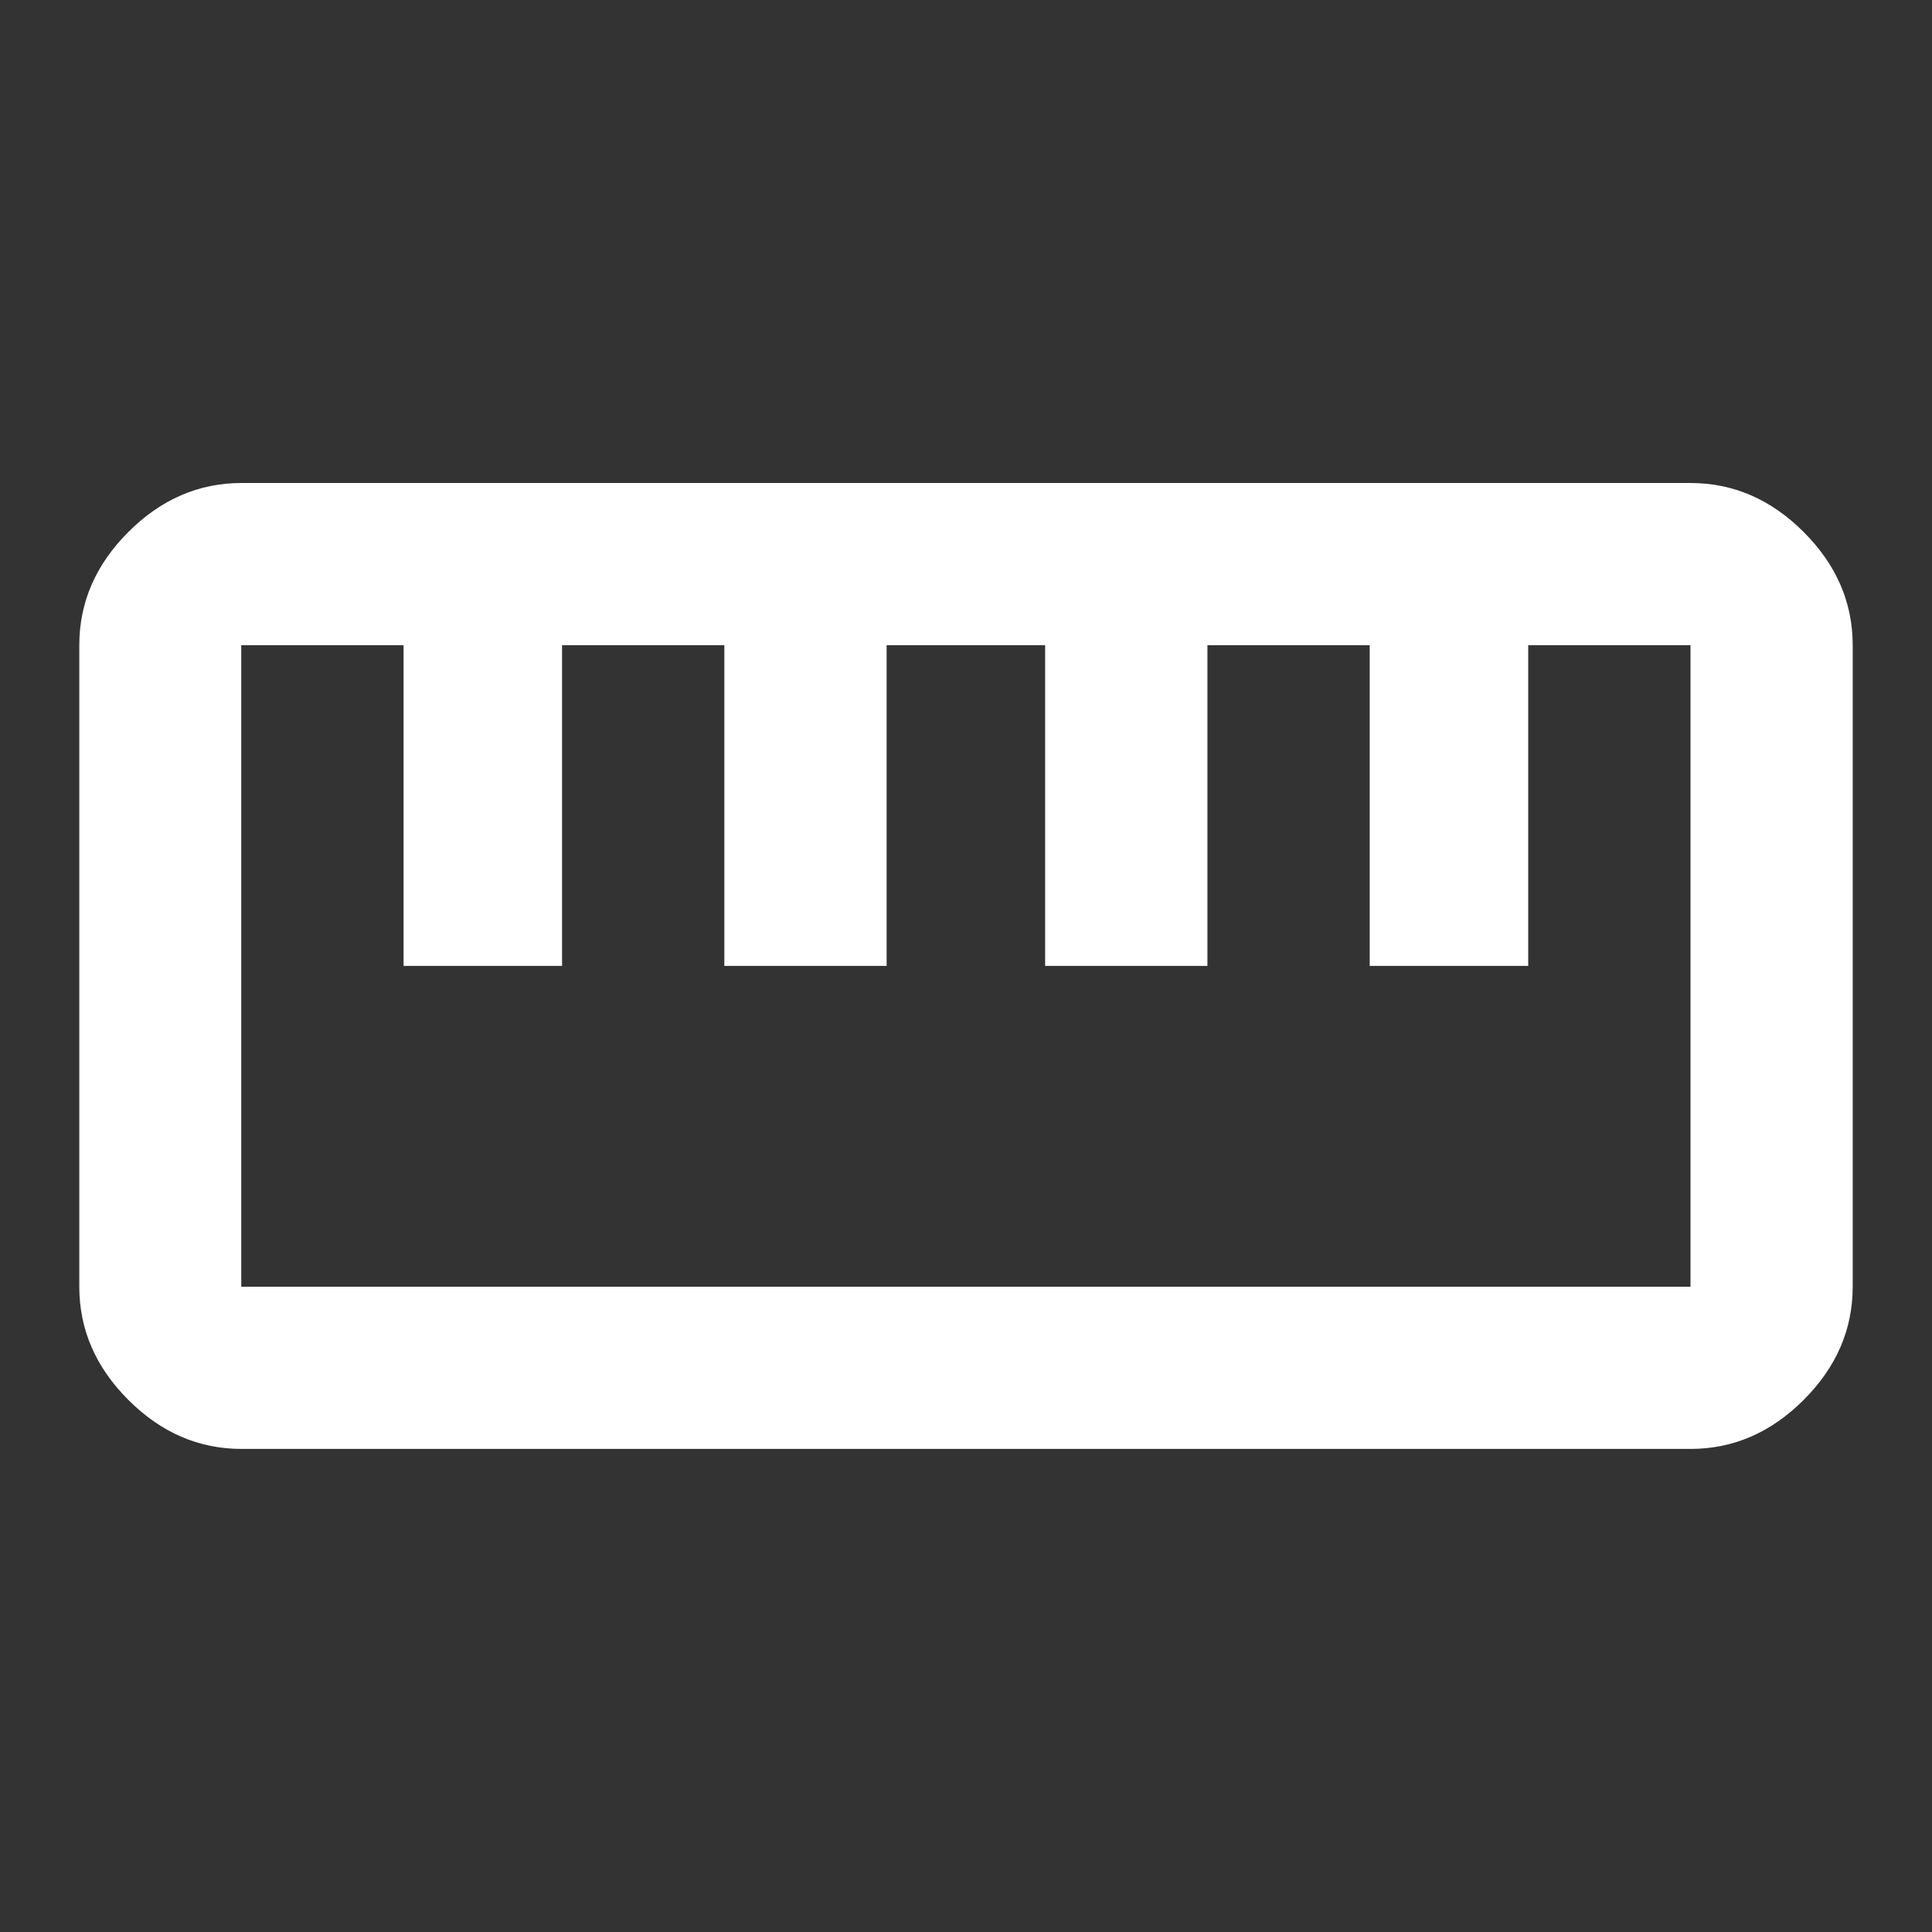 <!-- Generated by IcoMoon.io -->
<svg version="1.1" xmlns="http://www.w3.org/2000/svg" width="24" height="24" viewBox="0 0 24 24">
<rect x="0" y="0" width="24" height="24" fill="#333333" stroke="none"/>
<title>straighten</title>
<path fill="#fff" d="M21 15.984v-7.969h-2.016v3.984h-1.969v-3.984h-2.016v3.984h-2.016v-3.984h-1.969v3.984h-2.016v-3.984h-2.016v3.984h-1.969v-3.984h-2.016v7.969h18zM21 6q0.797 0 1.406 0.609t0.609 1.406v7.969q0 0.797-0.609 1.406t-1.406 0.609h-18q-0.797 0-1.406-0.609t-0.609-1.406v-7.969q0-0.797 0.609-1.406t1.406-0.609h18z"></path>
</svg>

